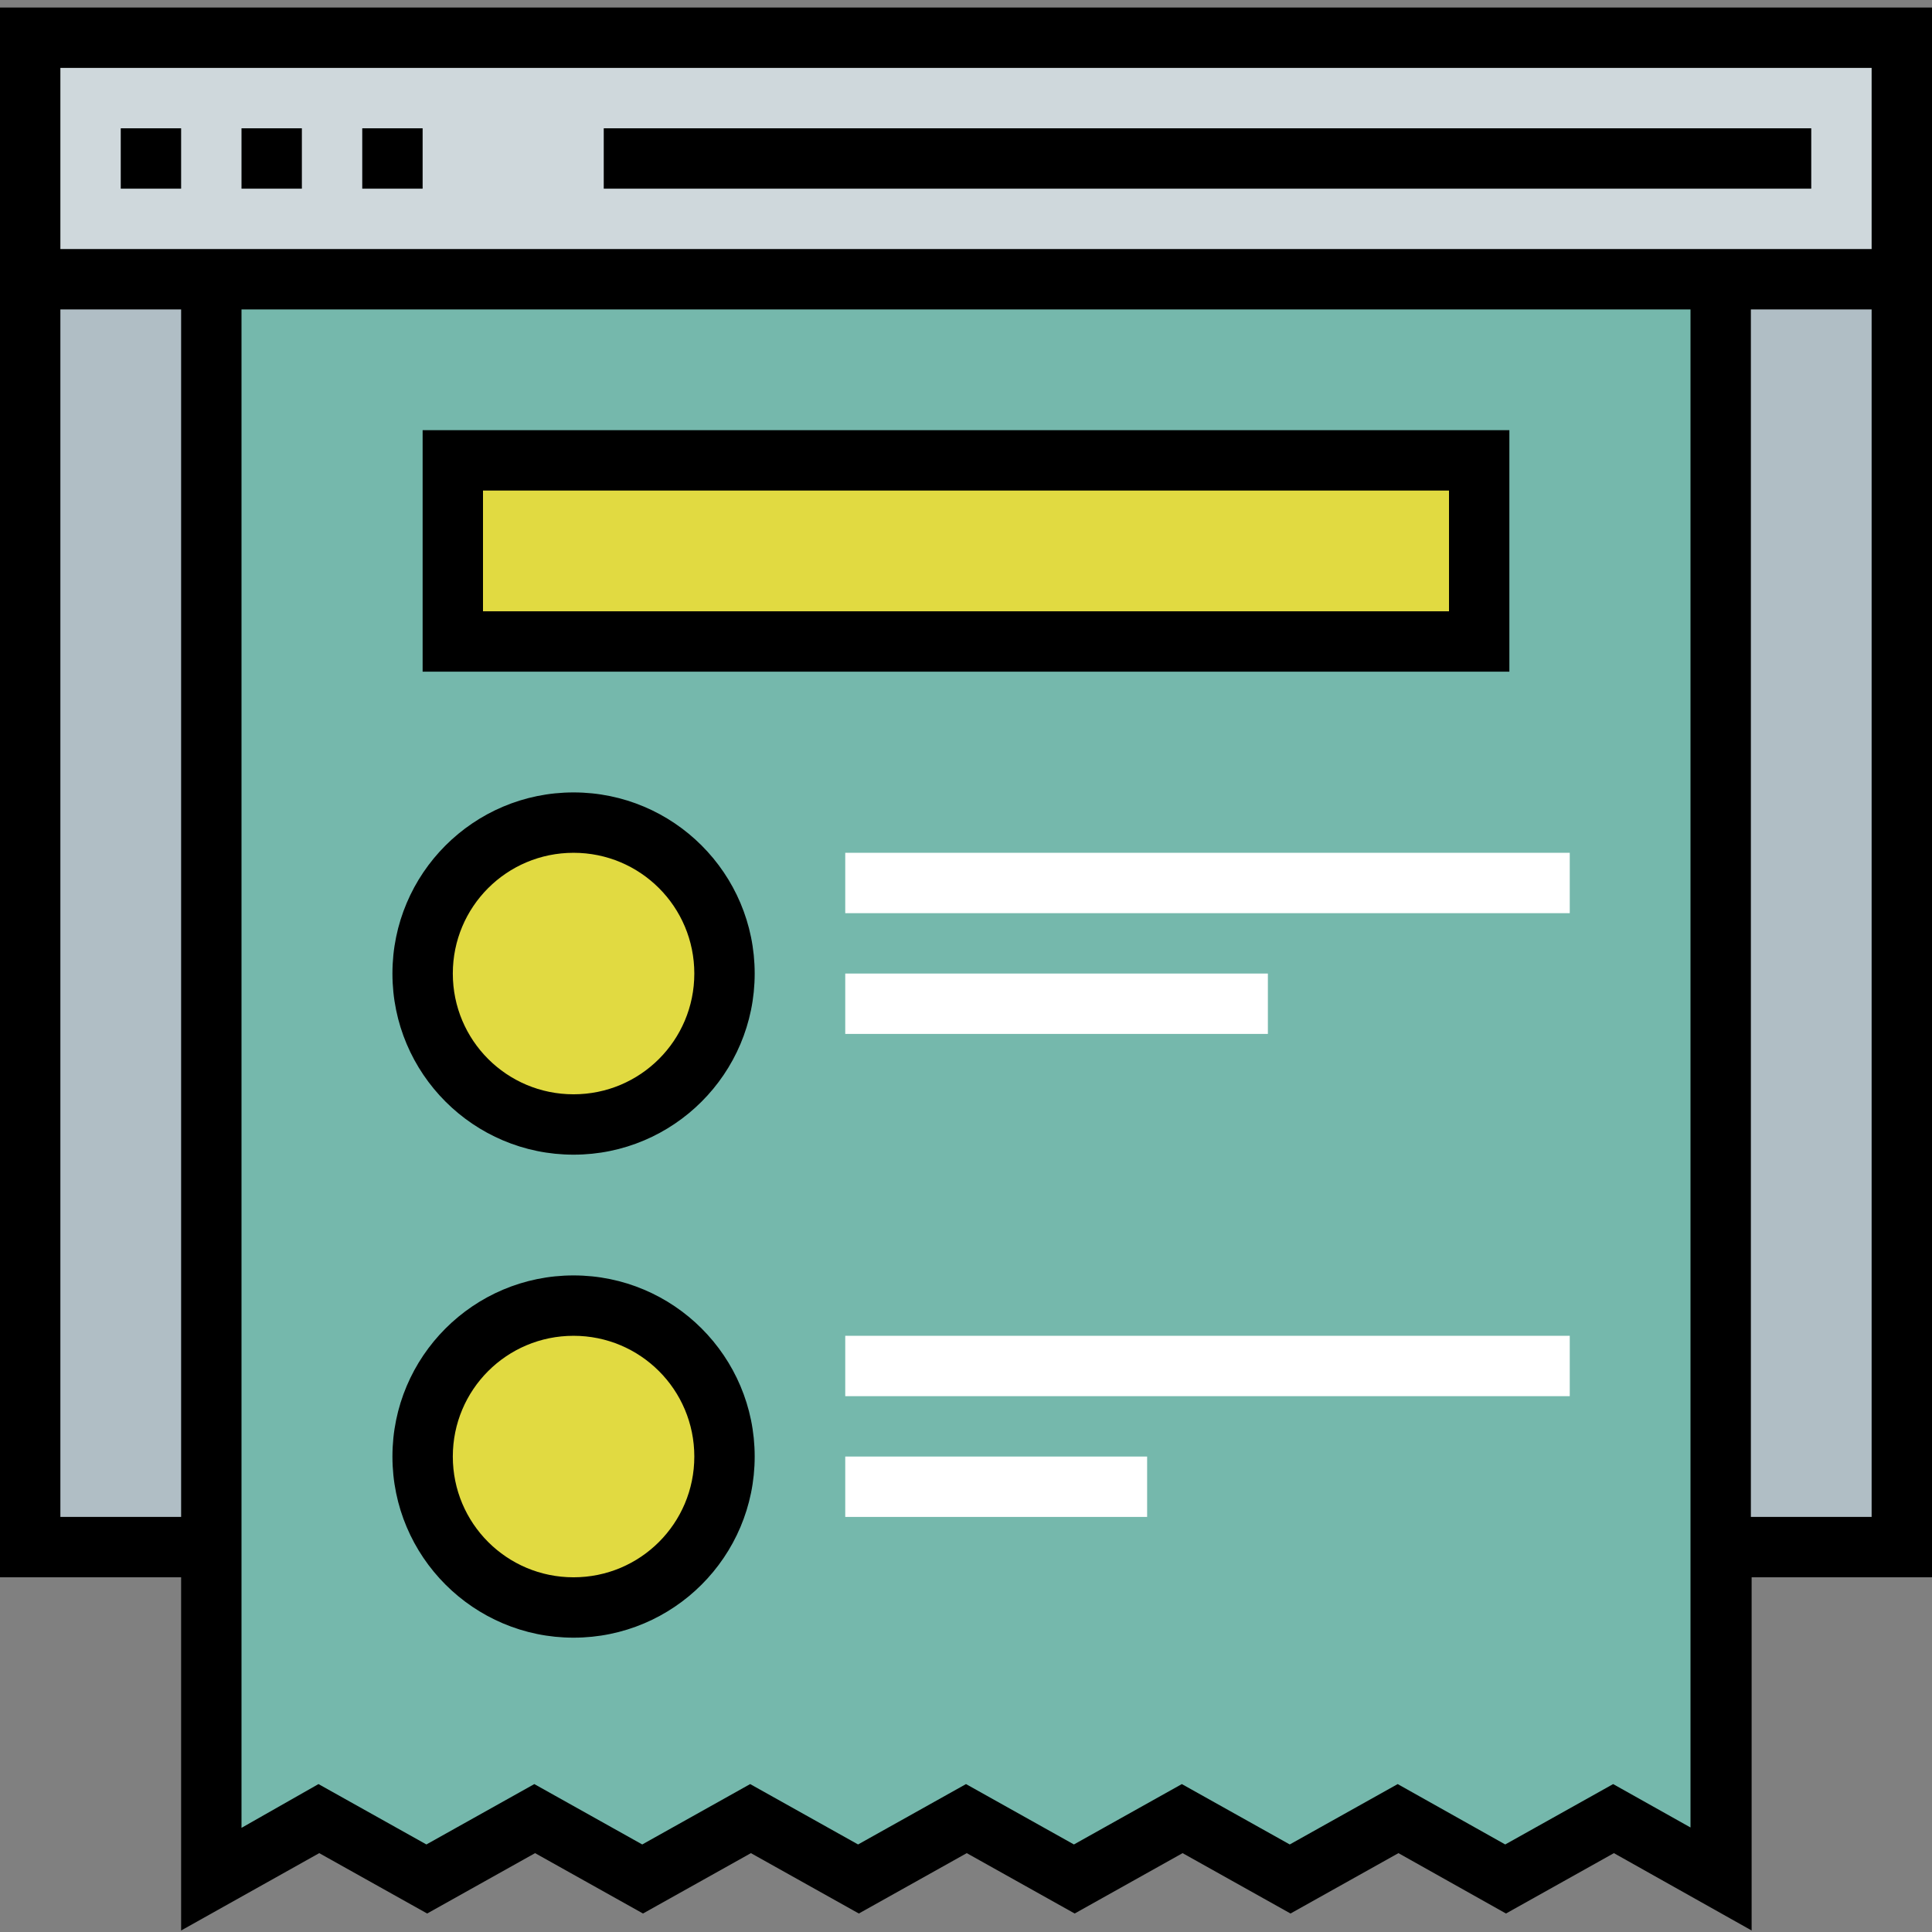 <?xml version="1.0" encoding="utf-8"?>
<!-- Generator: Adobe Illustrator 23.0.0, SVG Export Plug-In . SVG Version: 6.00 Build 0)  -->
<svg version="1.1" id="图层_1" xmlns="http://www.w3.org/2000/svg" xmlns:xlink="http://www.w3.org/1999/xlink" x="0px" y="0px"
	 viewBox="0 0 512 512" style="enable-background:new 0 0 512 512;" xml:space="preserve">
<rect x="0" y="0" width="512" height="512" fill="#808080" stroke="none"/>
<style type="text/css">
	.st0{fill:#B0BEC5;}
	.st1{fill:#CFD8DC;}
	.st2{fill:#75B8AC;}
	.st3{fill:#E1DA41;}
	.st4{fill:#FFFFFF;}
</style>
<path class="st0" d="M8,58h496v352H8V58z"/>
<path class="st1" d="M8,10h496v64H8V10z"/>
<path class="st2" d="M56,498l28.6-16l28.6,16l28.6-16l28.6,16l28.6-16l28.6,16l28.6-16l28.6,16l28.6-16l28.6,16l28.6-16l28.5,16
	l28.6-16l28.5,16V74H56V498z"/>
<path class="st3" d="M120,122h272v48H120V122z"/>
<path class="st3" d="M192,258c0,22.1-17.9,40-40,40s-40-17.9-40-40s17.9-40,40-40S192,235.9,192,258z"/>
<path class="st3" d="M192,386c0,22.1-17.9,40-40,40s-40-17.9-40-40s17.9-40,40-40S192,363.9,192,386z"/>
<g>
	<path class="st4" d="M224,226h192v16H224V226z"/>
	<path class="st4" d="M224,258h112v16H224V258z"/>
	<path class="st4" d="M224,354h192v16H224V354z"/>
	<path class="st4" d="M224,386h80v16h-80V386z"/>
</g>
<path d="M0,2v416h48v93.6l36.6-20.5l28.6,16l28.6-16l28.6,16l28.6-16l28.6,16l28.6-16l28.6,16l28.6-16l28.6,16l28.6-16l28.5,16
	l28.6-16l36.5,20.5V418h48V2H0z M48,402H16V82h32V402z M448,484.3l-20.5-11.5l-28.6,16l-28.5-16l-28.6,16l-28.6-16l-28.6,16
	l-28.6-16l-28.6,16l-28.6-16l-28.6,16l-28.6-16l-28.6,16l-28.6-16L64,484.4V82h384V484.3z M496,402h-32V82h32V402z M496,66H16V18
	h480V66z"/>
<path d="M160,34h320v16H160V34z"/>
<path d="M32,34h16v16H32V34z"/>
<path d="M64,34h16v16H64V34z"/>
<path d="M96,34h16v16H96V34z"/>
<path d="M400,114H112v64h288V114z M384,162H128v-32h256V162z"/>
<path d="M152,306c26.5,0,48-21.5,48-48s-21.5-48-48-48s-48,21.5-48,48C104,284.5,125.5,306,152,306z M152,226c17.7,0,32,14.3,32,32
	s-14.3,32-32,32s-32-14.3-32-32S134.3,226,152,226z"/>
<path d="M152,434c26.5,0,48-21.5,48-48s-21.5-48-48-48s-48,21.5-48,48C104,412.5,125.5,434,152,434z M152,354c17.7,0,32,14.3,32,32
	s-14.3,32-32,32s-32-14.3-32-32S134.3,354,152,354z"/>
</svg>
